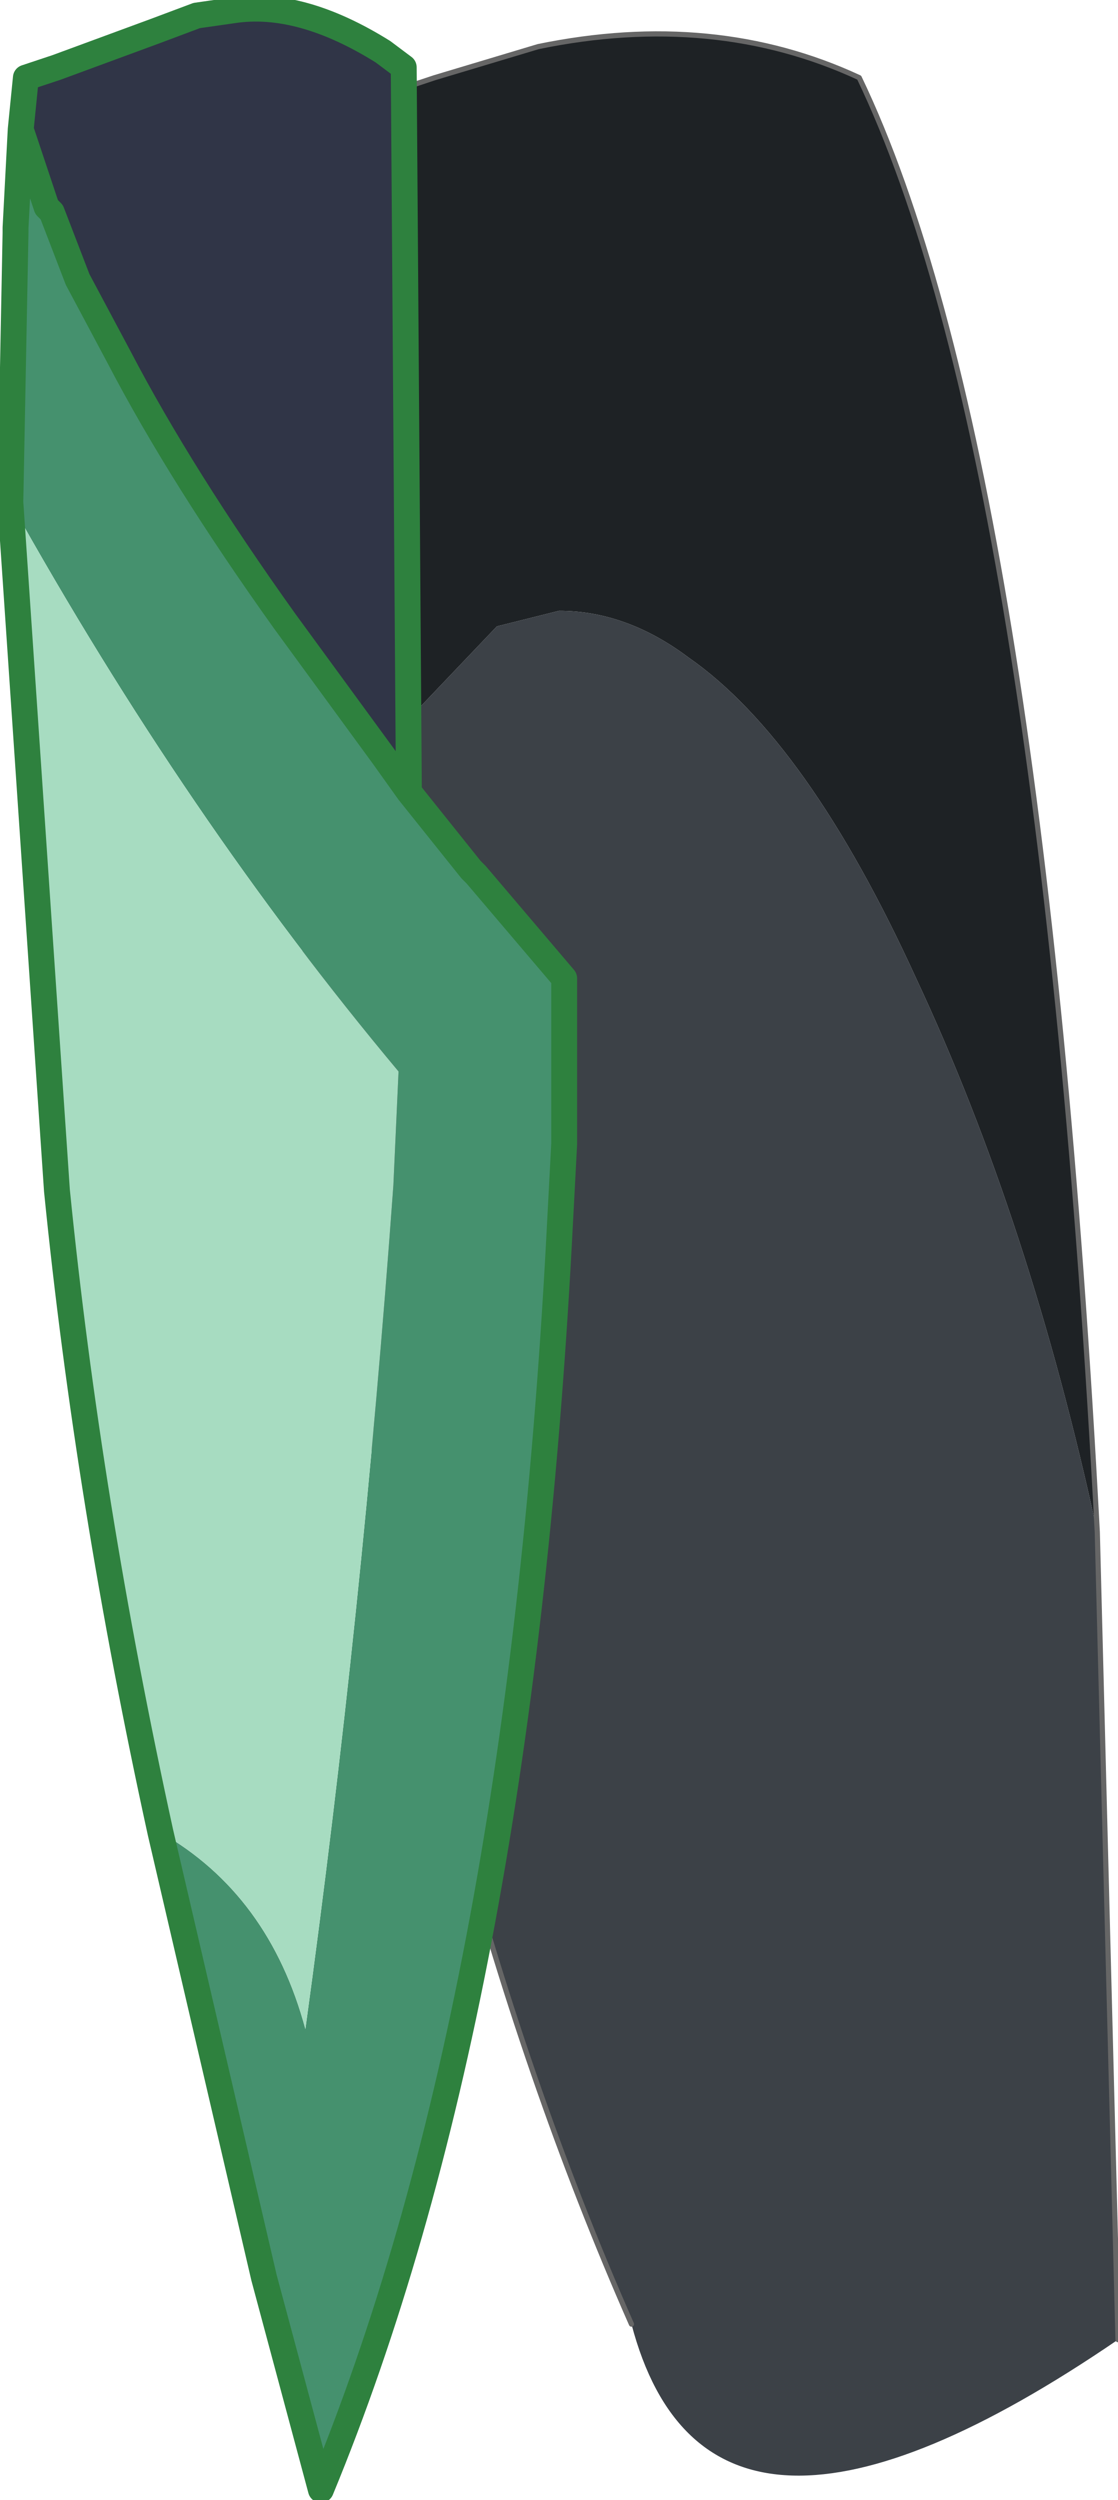 <?xml version="1.0" encoding="UTF-8" standalone="no"?>
<svg xmlns:xlink="http://www.w3.org/1999/xlink" height="24.15px" width="10.8px" xmlns="http://www.w3.org/2000/svg">
  <g transform="matrix(1.0, 0.0, 0.0, 1.0, 6.75, 11.9)">
    <path d="M3.85 2.9 L4.05 10.7 Q0.1 13.4 -0.65 10.55 -2.7 5.9 -3.5 -0.3 L-3.8 -2.65 -3.25 -4.25 -2.95 -4.8 -1.95 -5.85 -1.35 -6.0 Q-0.7 -6.0 -0.1 -5.55 1.05 -4.75 2.1 -2.45 3.2 -0.1 3.85 2.9" fill="#3c4147" fill-rule="evenodd" stroke="none"/>
    <path d="M3.85 2.9 Q3.2 -0.1 2.1 -2.45 1.05 -4.75 -0.1 -5.55 -0.7 -6.0 -1.35 -6.0 L-1.95 -5.85 -2.95 -4.8 -3.25 -4.25 -3.8 -2.65 -3.9 -4.2 -4.05 -7.6 Q-4.0 -9.5 -3.15 -10.95 L-2.55 -11.15 -1.55 -11.45 Q0.15 -11.8 1.55 -11.15 3.3 -7.5 3.85 2.9" fill="#1e2225" fill-rule="evenodd" stroke="none"/>
    <path d="M4.05 10.7 L3.85 2.9 Q3.3 -7.5 1.55 -11.15 0.15 -11.8 -1.55 -11.45 L-2.55 -11.15 -3.15 -10.95 Q-4.0 -9.5 -4.05 -7.6 L-3.9 -4.2 -3.8 -2.65 -3.5 -0.3 Q-2.7 5.9 -0.65 10.55" fill="none" stroke="#666666" stroke-linecap="round" stroke-linejoin="round" stroke-width="0.05"/>
    <path d="M-6.55 -10.65 L-6.5 -11.15 -6.2 -11.25 -5.25 -11.6 -4.85 -11.75 -4.5 -11.8 Q-3.85 -11.9 -3.05 -11.4 L-2.85 -11.25 -2.8 -4.25 -3.05 -4.6 -4.0 -5.9 Q-5.0 -7.3 -5.6 -8.45 L-6.0 -9.2 -6.25 -9.85 -6.3 -9.9 -6.55 -10.65" fill="#303547" fill-rule="evenodd" stroke="none"/>
    <path d="M-6.55 -10.65 L-6.3 -9.9 -6.25 -9.85 -6.0 -9.2 -5.6 -8.45 Q-5.0 -7.3 -4.0 -5.9 L-3.05 -4.6 -2.8 -4.25 -2.2 -3.5 -2.15 -3.45 -1.3 -2.45 -1.3 -0.85 -1.35 0.1 Q-1.75 7.55 -3.65 12.15 L-4.2 10.1 -5.2 5.8 Q-4.15 6.4 -3.8 7.7 -3.25 3.7 -2.95 -0.45 L-2.9 -1.55 Q-4.95 -4.0 -6.65 -7.05 L-6.6 -9.65 -6.6 -9.7 -6.55 -10.65" fill="#45916e" fill-rule="evenodd" stroke="none"/>
    <path d="M-5.2 5.8 Q-5.9 2.6 -6.2 -0.4 L-6.65 -7.05 Q-4.95 -4.0 -2.9 -1.55 L-2.95 -0.45 Q-3.25 3.7 -3.8 7.7 -4.15 6.4 -5.2 5.8" fill="#a7dcc1" fill-rule="evenodd" stroke="none"/>
    <path d="M-2.8 -4.25 L-2.85 -11.25 -3.05 -11.4 Q-3.85 -11.9 -4.5 -11.8 L-4.85 -11.75 -5.25 -11.6 -6.2 -11.25 -6.5 -11.15 -6.55 -10.65 -6.3 -9.9 -6.25 -9.85 -6.0 -9.2 -5.6 -8.45 Q-5.0 -7.3 -4.0 -5.9 L-3.05 -4.6 -2.8 -4.25 -2.2 -3.5 -2.15 -3.45 -1.3 -2.45 -1.3 -0.85 -1.35 0.1 Q-1.75 7.55 -3.65 12.15 L-4.2 10.1 -5.2 5.8 Q-5.9 2.6 -6.2 -0.4 L-6.65 -7.05 -6.6 -9.65 -6.6 -9.7 -6.55 -10.65" fill="none" stroke="#2e813e" stroke-linecap="round" stroke-linejoin="round" stroke-width="0.25"/>
  </g>
</svg>
